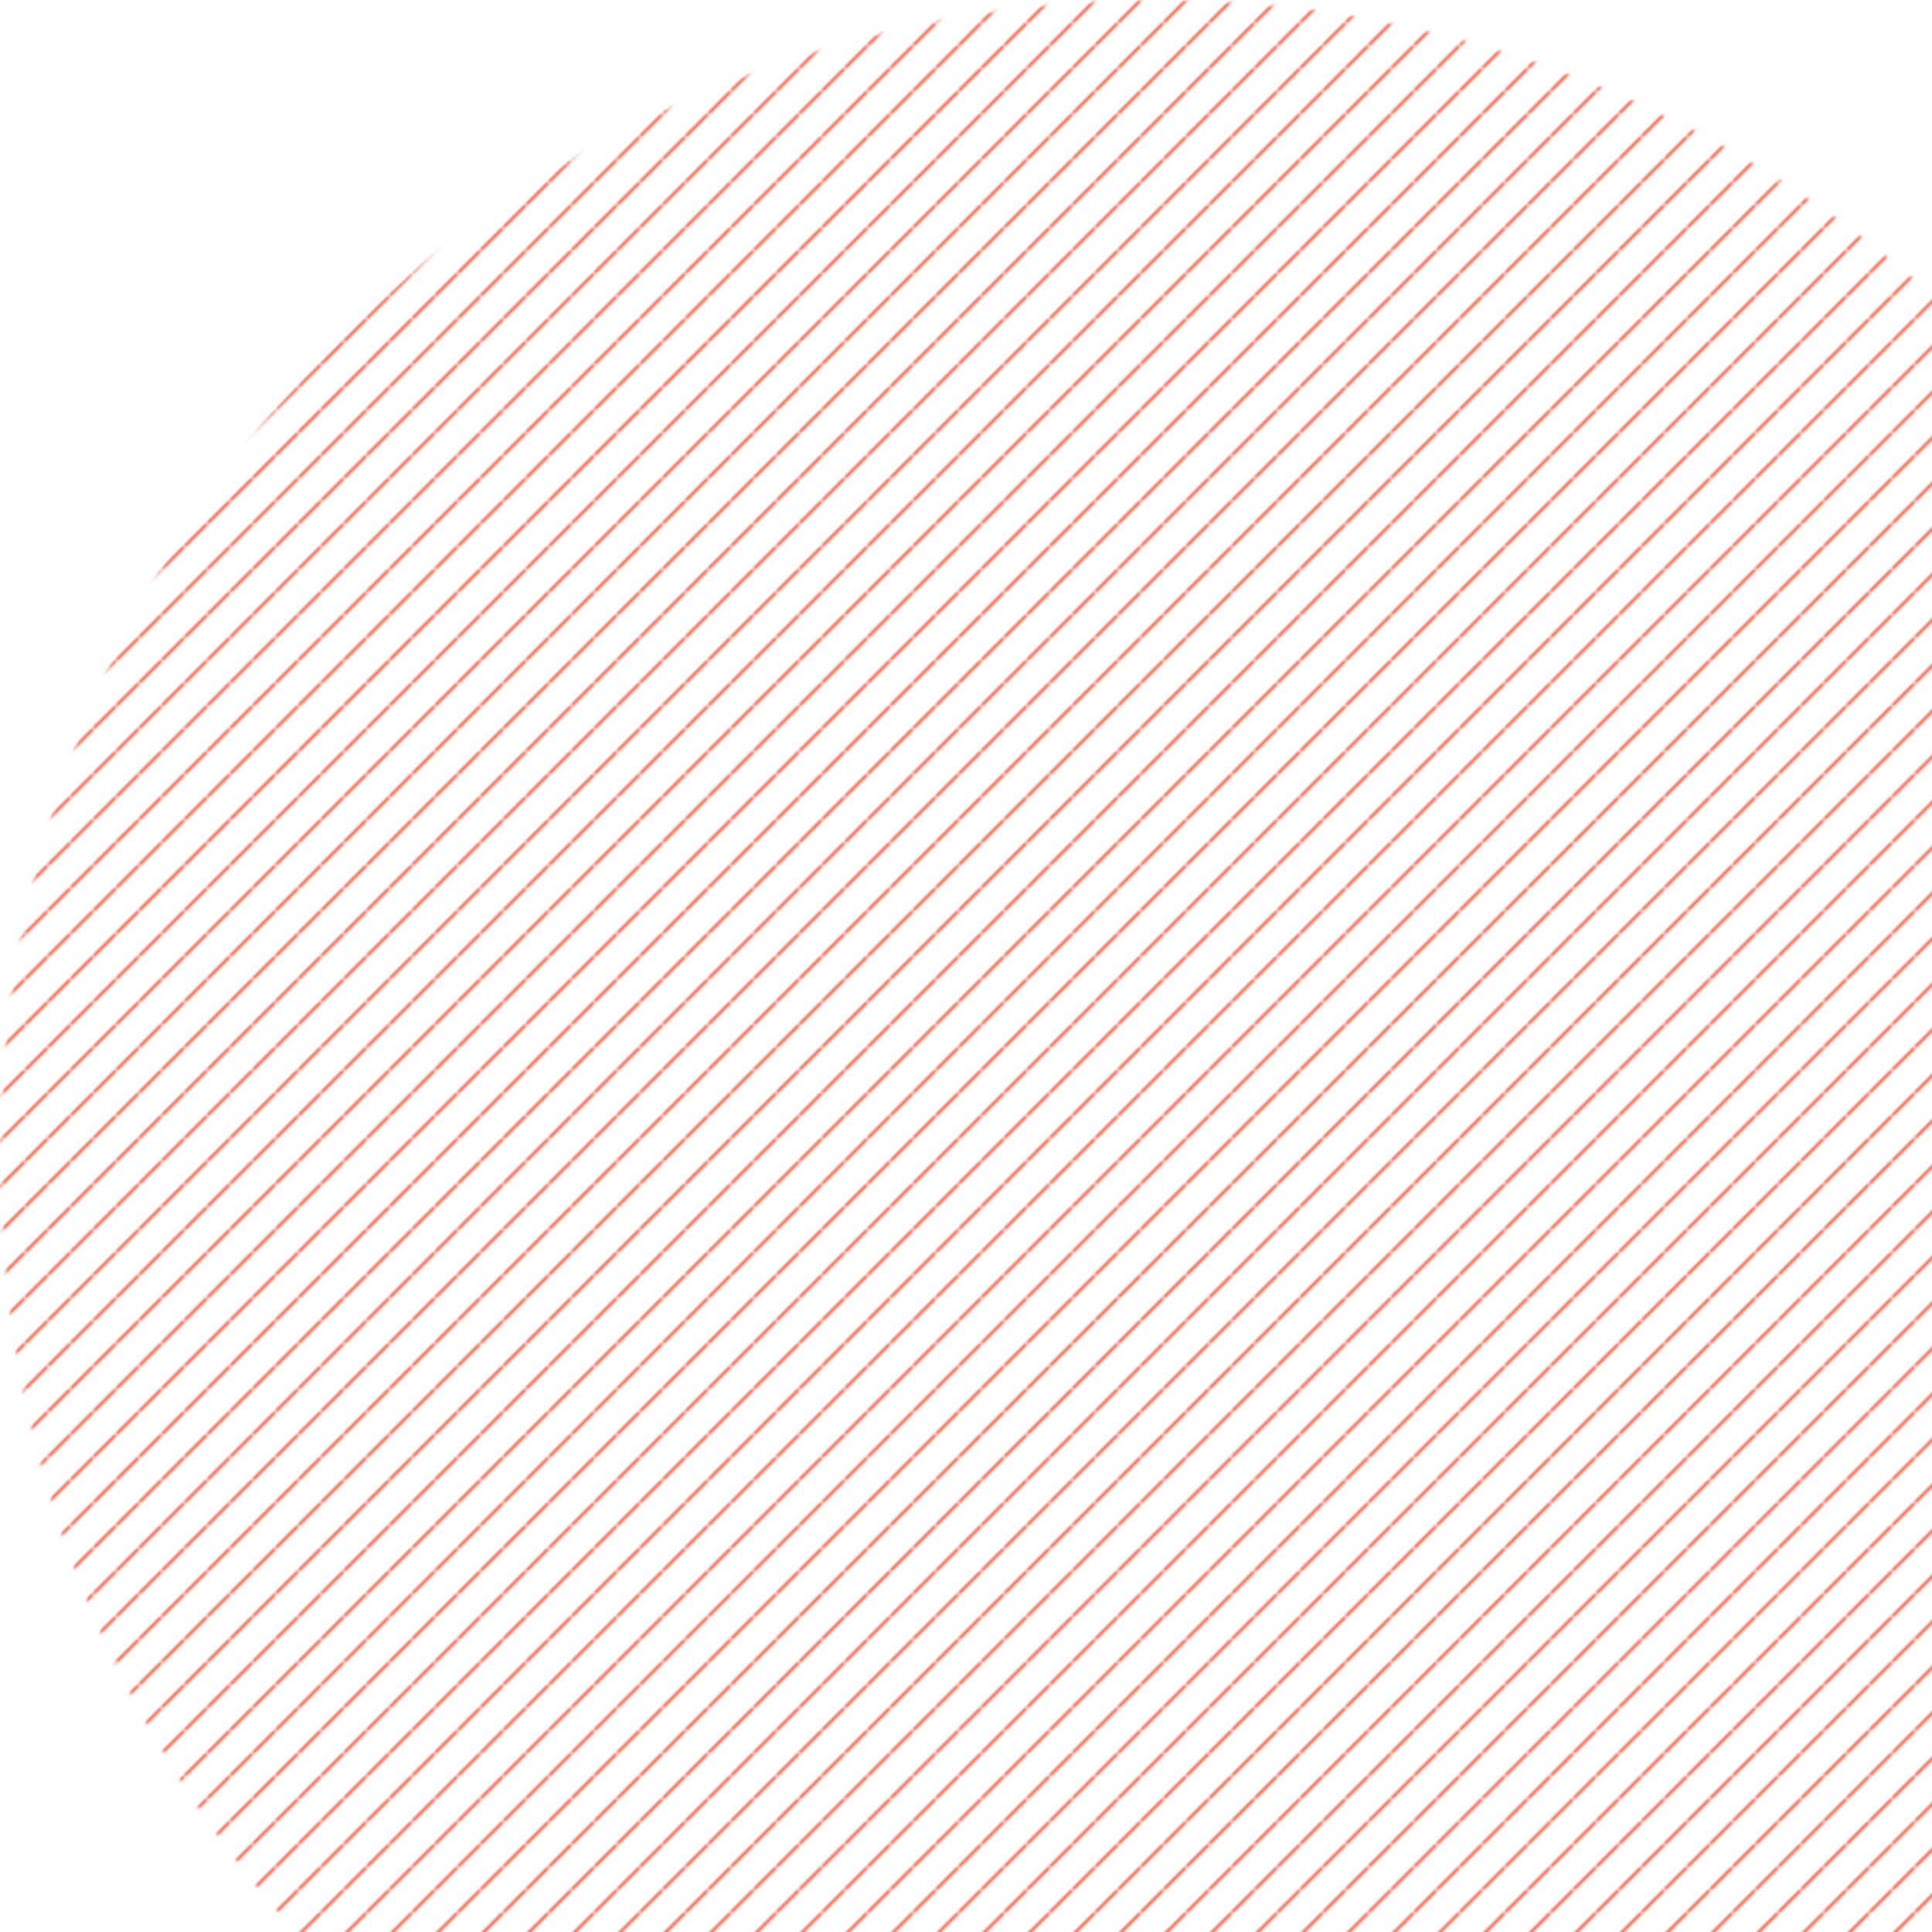 <?xml version="1.0" standalone="no"?><!DOCTYPE svg PUBLIC "-//W3C//DTD SVG 1.1//EN" "http://www.w3.org/Graphics/SVG/1.1/DTD/svg11.dtd">
<svg xmlns="http://www.w3.org/2000/svg" viewbox="0 0 600 600" width="600" height="600">
<defs>
	<pattern id="pattern_L9vFRE" patternUnits="userSpaceOnUse" width="9.5" height="9.5" patternTransform="rotate(45)">
		<line x1="0" y="0" x2="0" y2="9.5" stroke="#FF6F58" stroke-width="2"/>
	</pattern>
	<mask id="mask">
		<circle cx="50%" cy="50%" r="50%" fill="white"/>
    </mask>
</defs> 
<rect mask="url(#mask)" x="0" y="0" width="600" height="600" fill="url(#pattern_L9vFRE)" opacity="1"/>
</svg>